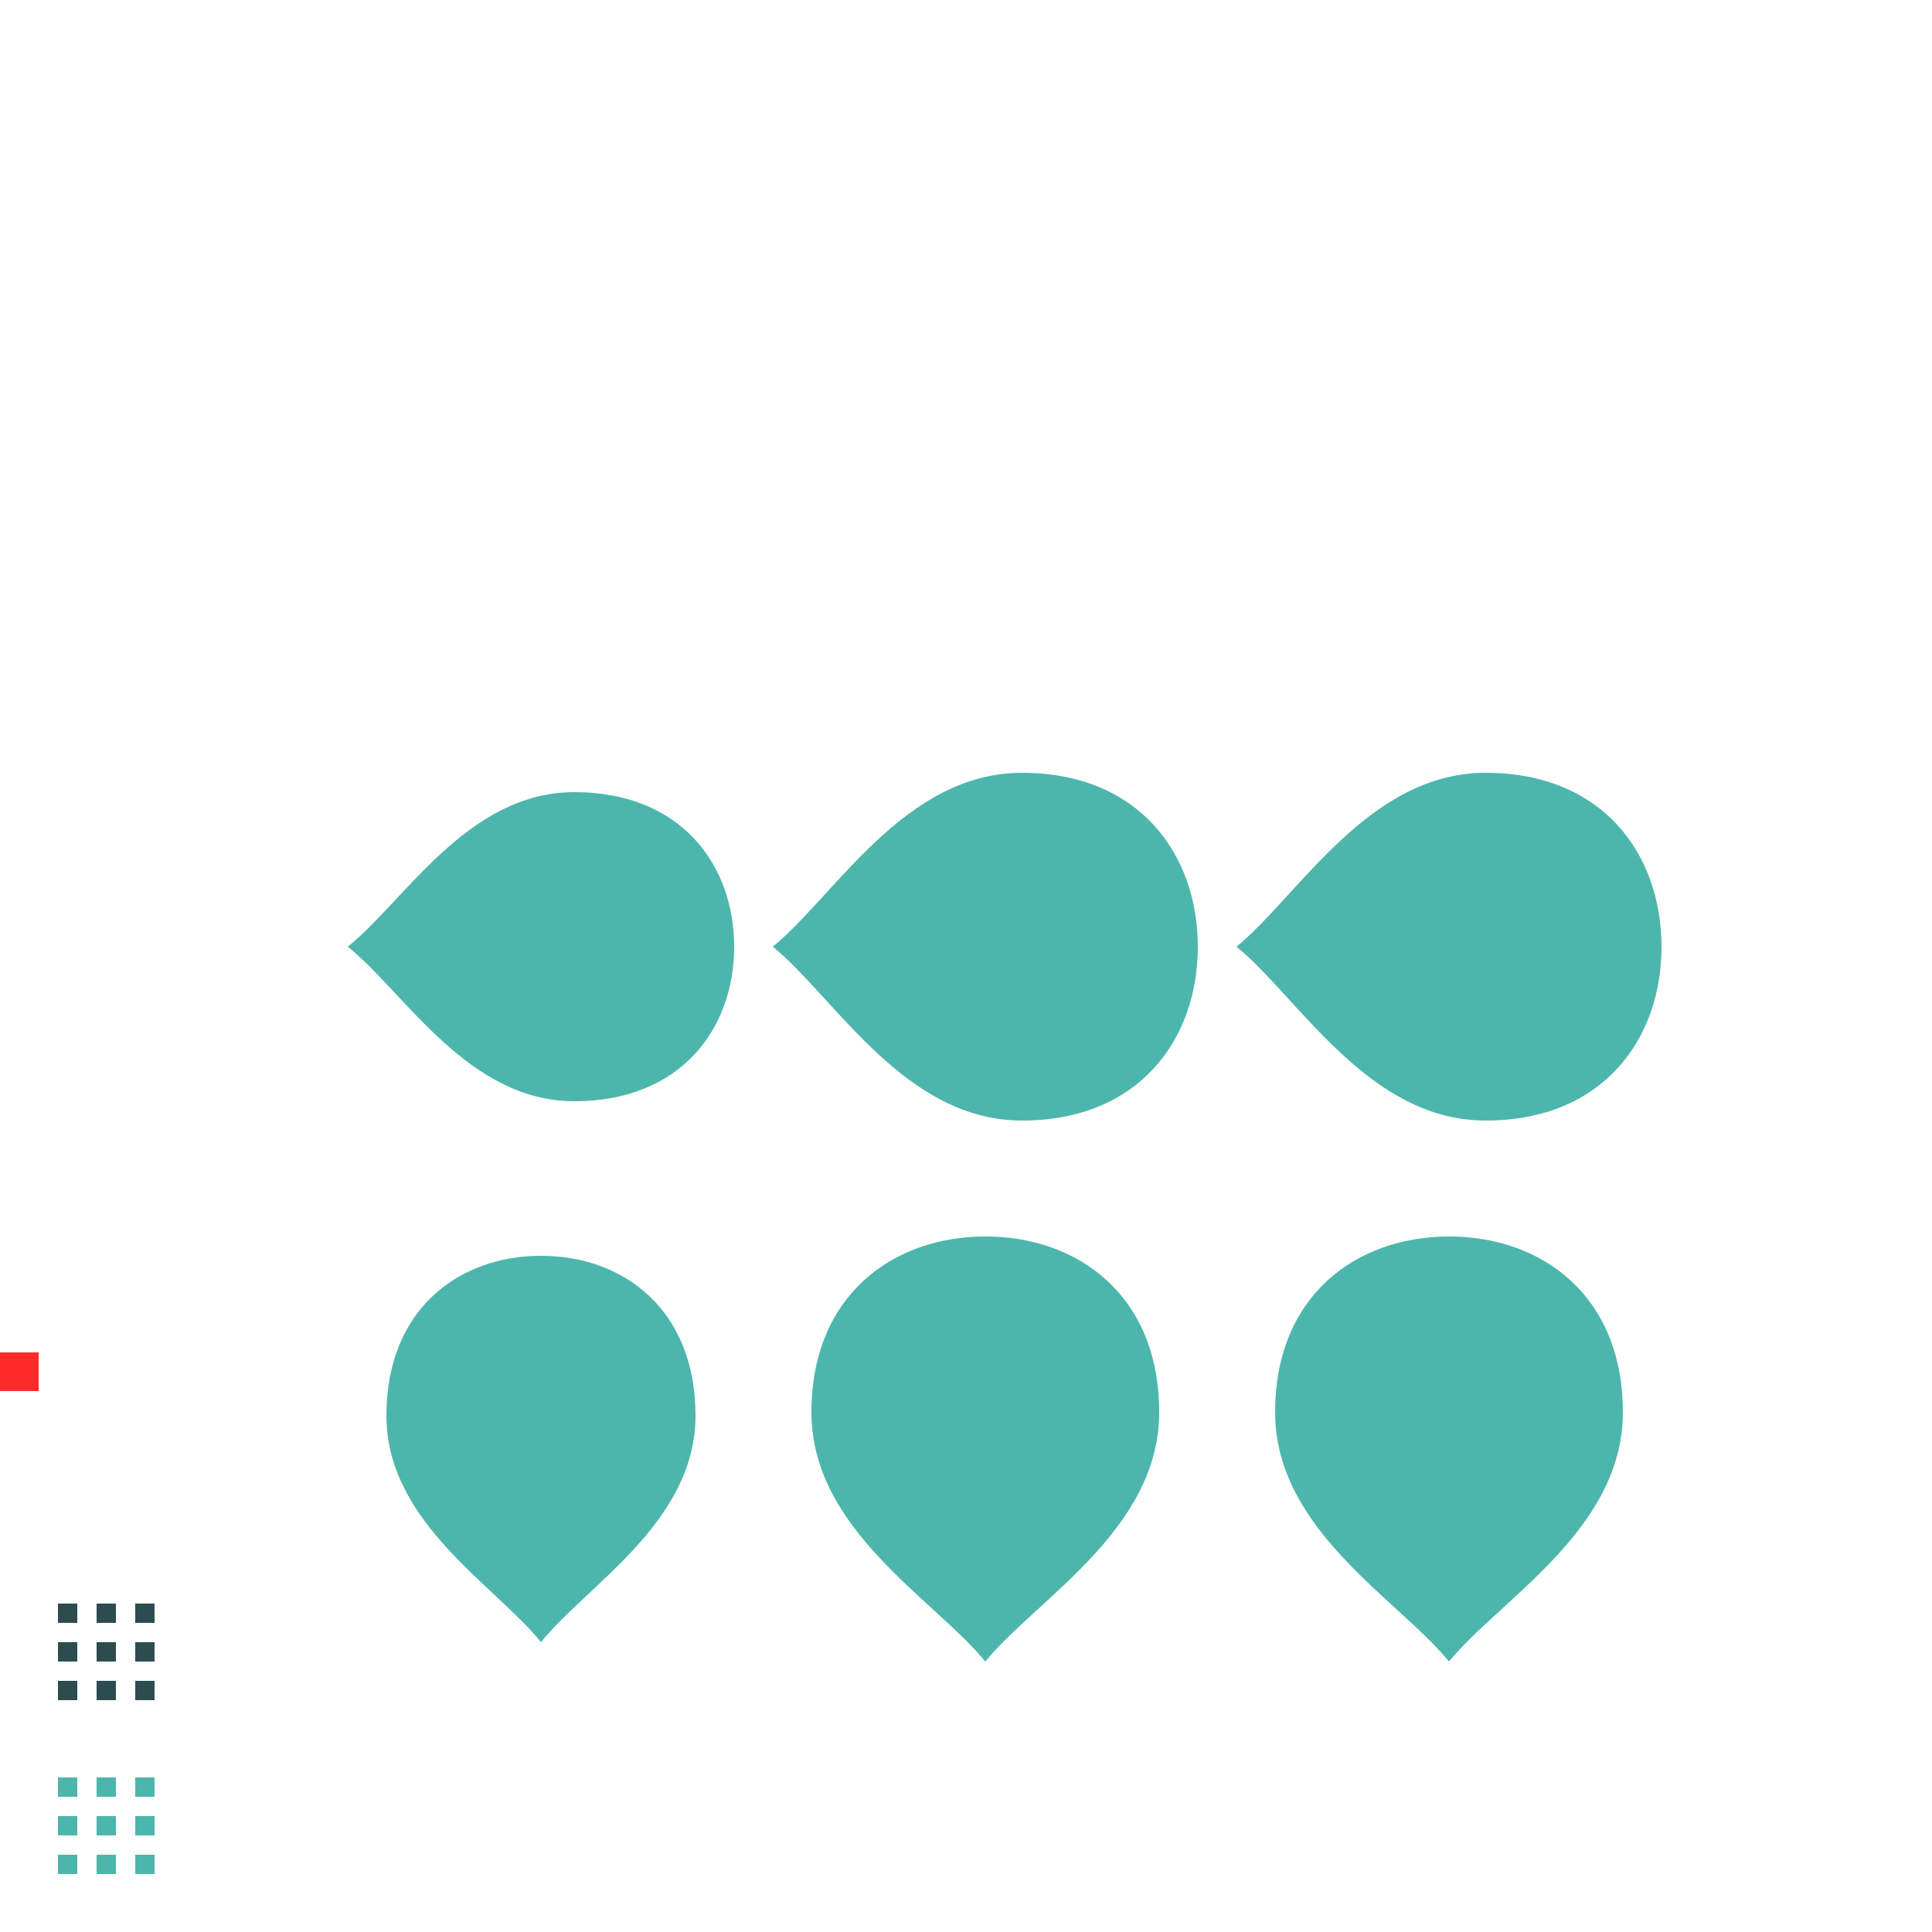 <svg xmlns="http://www.w3.org/2000/svg" id="svg2" width="100" height="100" version="1.1" viewBox="0 0 100 100">
 <rect id="hint-tile-center" style="opacity:1;fill:#ff2a2a;fill-opacity:1;stroke:none" width="2" height="2" x="0" y="70"/>
 <path id="groove-bottomright" style="opacity:1;fill:#2d4c4f;fill-opacity:1;stroke:none" d="m 7,87 0,1 1,0 0,-1 z"/>
 <path id="groove-right" style="opacity:1;fill:#2d4c4f;fill-opacity:1;stroke:none" d="m 7,85 0,1 1,0 0,-1 -1,0 z"/>
 <path id="groove-topright" style="opacity:1;fill:#2d4c4f;fill-opacity:1;stroke:none" d="m 7,83 0,1 1,0 0,-1 z"/>
 <path id="groove-bottomleft" style="opacity:1;fill:#2d4c4f;fill-opacity:1;stroke:none" d="m 3,87 0,1 1,0 0,-1 z"/>
 <path id="groove-left" style="opacity:1;fill:#2d4c4f;fill-opacity:1;stroke:none" d="m 3,85 0,1 1,0 0,-1 -1,0 z"/>
 <path id="groove-topleft" style="opacity:1;fill:#2d4c4f;fill-opacity:1;stroke:none" d="m 4,83 -1,0 0,1 1,0 z"/>
 <path id="groove-bottom" style="opacity:1;fill:#2d4c4f;fill-opacity:1;stroke:none" d="m 5,87 0,1 1,0 0,-1 -1,0 z"/>
 <path id="groove-center" style="opacity:1;fill:#2d4c4f;fill-opacity:1;stroke:none" d="m 6,85 -1,0 0,1 1,0 0,-1 z"/>
 <path id="groove-top" style="opacity:1;fill:#2d4c4f;fill-opacity:1;stroke:none" d="m 5,83 0,1 1,0 0,-1 -1,0 z"/>
 <path id="groove-highlight-bottomright" style="opacity:1;fill:#4db6ac;fill-opacity:1;stroke:none" d="m 7,96 0,1 1,0 0,-1 z"/>
 <path id="groove-highlight-right" style="opacity:1;fill:#4db6ac;fill-opacity:1;stroke:none" d="m 7,94 0,1 1,0 0,-1 -1,0 z"/>
 <path id="groove-highlight-topright" style="opacity:1;fill:#4db6ac;fill-opacity:1;stroke:none" d="m 7,92 0,1 1,0 0,-1 z"/>
 <path id="groove-highlight-bottomleft" style="opacity:1;fill:#4db6ac;fill-opacity:1;stroke:none" d="m 3,96 0,1 1,0 0,-1 z"/>
 <path id="groove-highlight-left" style="opacity:1;fill:#4db6ac;fill-opacity:1;stroke:none" d="m 3,94 0,1 1,0 0,-1 -1,0 z"/>
 <path id="groove-highlight-topleft" style="opacity:1;fill:#4db6ac;fill-opacity:1;stroke:none" d="m 4,92 -1,0 0,1 1,0 z"/>
 <path id="groove-highlight-bottom" style="opacity:1;fill:#4db6ac;fill-opacity:1;stroke:none" d="m 5,96 0,1 1,0 0,-1 -1,0 z"/>
 <path id="groove-highlight-center" style="opacity:1;fill:#4db6ac;fill-opacity:1;stroke:none" d="m 6,94 -1,0 0,1 1,0 0,-1 z"/>
 <path id="groove-highlight-top" style="opacity:1;fill:#4db6ac;fill-opacity:1;stroke:none" d="m 5,92 0,1 1,0 0,-1 -1,0 z"/>
 <g id="horizontal-slider-handle" transform="matrix(0,-1,1,0,-247,103)">
  <rect id="rect4165" style="opacity:0.001;fill:#000000;fill-opacity:1;fill-rule:nonzero;stroke:none;stroke-width:2;stroke-linecap:round;stroke-linejoin:round;stroke-miterlimit:4;stroke-dasharray:none;stroke-opacity:1" width="22" height="22" x="17" y="264"/>
  <path id="slidercursor-normal" style="fill:#4db6ac;fill-rule:evenodd;stroke:none;stroke-width:0.876" d="M 18,275 C 20.941,277.353 24.203,283 29.726,283 c 5.523,0 8.278,-3.765 8.274,-8 C 37.997,270.764 35.248,267 29.726,267 24.203,267 20.941,272.647 18,275 Z"/>
 </g>
 <g id="horizontal-slider-hover" transform="matrix(0,-1,1,0,-224,103)">
  <rect id="rect4173" style="opacity:0.001;fill:#000000;fill-opacity:1;fill-rule:nonzero;stroke:none;stroke-width:2;stroke-linecap:round;stroke-linejoin:round;stroke-miterlimit:4;stroke-dasharray:none;stroke-opacity:1" width="22" height="22" x="17" y="264"/>
  <path id="path4216" style="opacity:1;fill:#4db6ac;fill-opacity:1;fill-rule:evenodd;stroke:none;stroke-width:0.876" d="m 39,275 c -0.004,-4.765 -3.026,-9 -9.101,-9 -6.075,0 -9.664,6.353 -12.899,9 3.235,2.647 6.824,9 12.899,9 6.075,0 9.105,-4.235 9.101,-9 z"/>
 </g>
 <g id="horizontal-slider-focus" transform="matrix(0,-1,1,0,-200,103)">
  <rect id="rect4189" style="opacity:0.001;fill:#000000;fill-opacity:1;fill-rule:nonzero;stroke:none;stroke-width:2;stroke-linecap:round;stroke-linejoin:round;stroke-miterlimit:4;stroke-dasharray:none;stroke-opacity:1" width="22" height="22" x="17" y="264"/>
  <path id="path4191" style="fill:#4db6ac;fill-rule:evenodd;stroke:none;stroke-width:0.876" d="m 39,275 c -0.004,-4.765 -3.026,-9 -9.101,-9 -6.075,0 -9.664,6.353 -12.899,9 3.235,2.647 6.824,9 12.899,9 6.075,0 9.105,-4.235 9.101,-9 z"/>
 </g>
 <g id="vertical-slider-handle" transform="translate(0,-226)">
  <rect id="rect4222" style="opacity:0.001;fill:#000000;fill-opacity:1;fill-rule:nonzero;stroke:none;stroke-width:2;stroke-linecap:round;stroke-linejoin:round;stroke-miterlimit:4;stroke-dasharray:none;stroke-opacity:1" width="22" height="22" x="17" y="264"/>
  <path id="path4224" style="fill:#4db6ac;fill-rule:evenodd;stroke:none;stroke-width:0.876" d="M 18,275 C 20.941,277.353 24.203,283 29.726,283 c 5.523,0 8.278,-3.765 8.274,-8 C 37.997,270.764 35.248,267 29.726,267 24.203,267 20.941,272.647 18,275 Z"/>
 </g>
 <g id="vertical-slider-hover" transform="translate(23,-226)">
  <rect id="rect4228" style="opacity:0.001;fill:#000000;fill-opacity:1;fill-rule:nonzero;stroke:none;stroke-width:2;stroke-linecap:round;stroke-linejoin:round;stroke-miterlimit:4;stroke-dasharray:none;stroke-opacity:1" width="22" height="22" x="17" y="264"/>
  <path id="path4230" style="opacity:1;fill:#4db6ac;fill-opacity:1;fill-rule:evenodd;stroke:none;stroke-width:0.876" d="m 39,275 c -0.004,-4.765 -3.026,-9 -9.101,-9 -6.075,0 -9.664,6.353 -12.899,9 3.235,2.647 6.824,9 12.899,9 6.075,0 9.105,-4.235 9.101,-9 z"/>
 </g>
 <g id="vertical-slider-focus" transform="translate(47,-226)">
  <rect id="rect4234" style="opacity:0.001;fill:#000000;fill-opacity:1;fill-rule:nonzero;stroke:none;stroke-width:2;stroke-linecap:round;stroke-linejoin:round;stroke-miterlimit:4;stroke-dasharray:none;stroke-opacity:1" width="22" height="22" x="17" y="264"/>
  <path id="path4236" style="fill:#4db6ac;fill-rule:evenodd;stroke:none;stroke-width:0.876" d="m 39,275 c -0.004,-4.765 -3.026,-9 -9.101,-9 -6.075,0 -9.664,6.353 -12.899,9 3.235,2.647 6.824,9 12.899,9 6.075,0 9.105,-4.235 9.101,-9 z"/>
 </g>
</svg>
